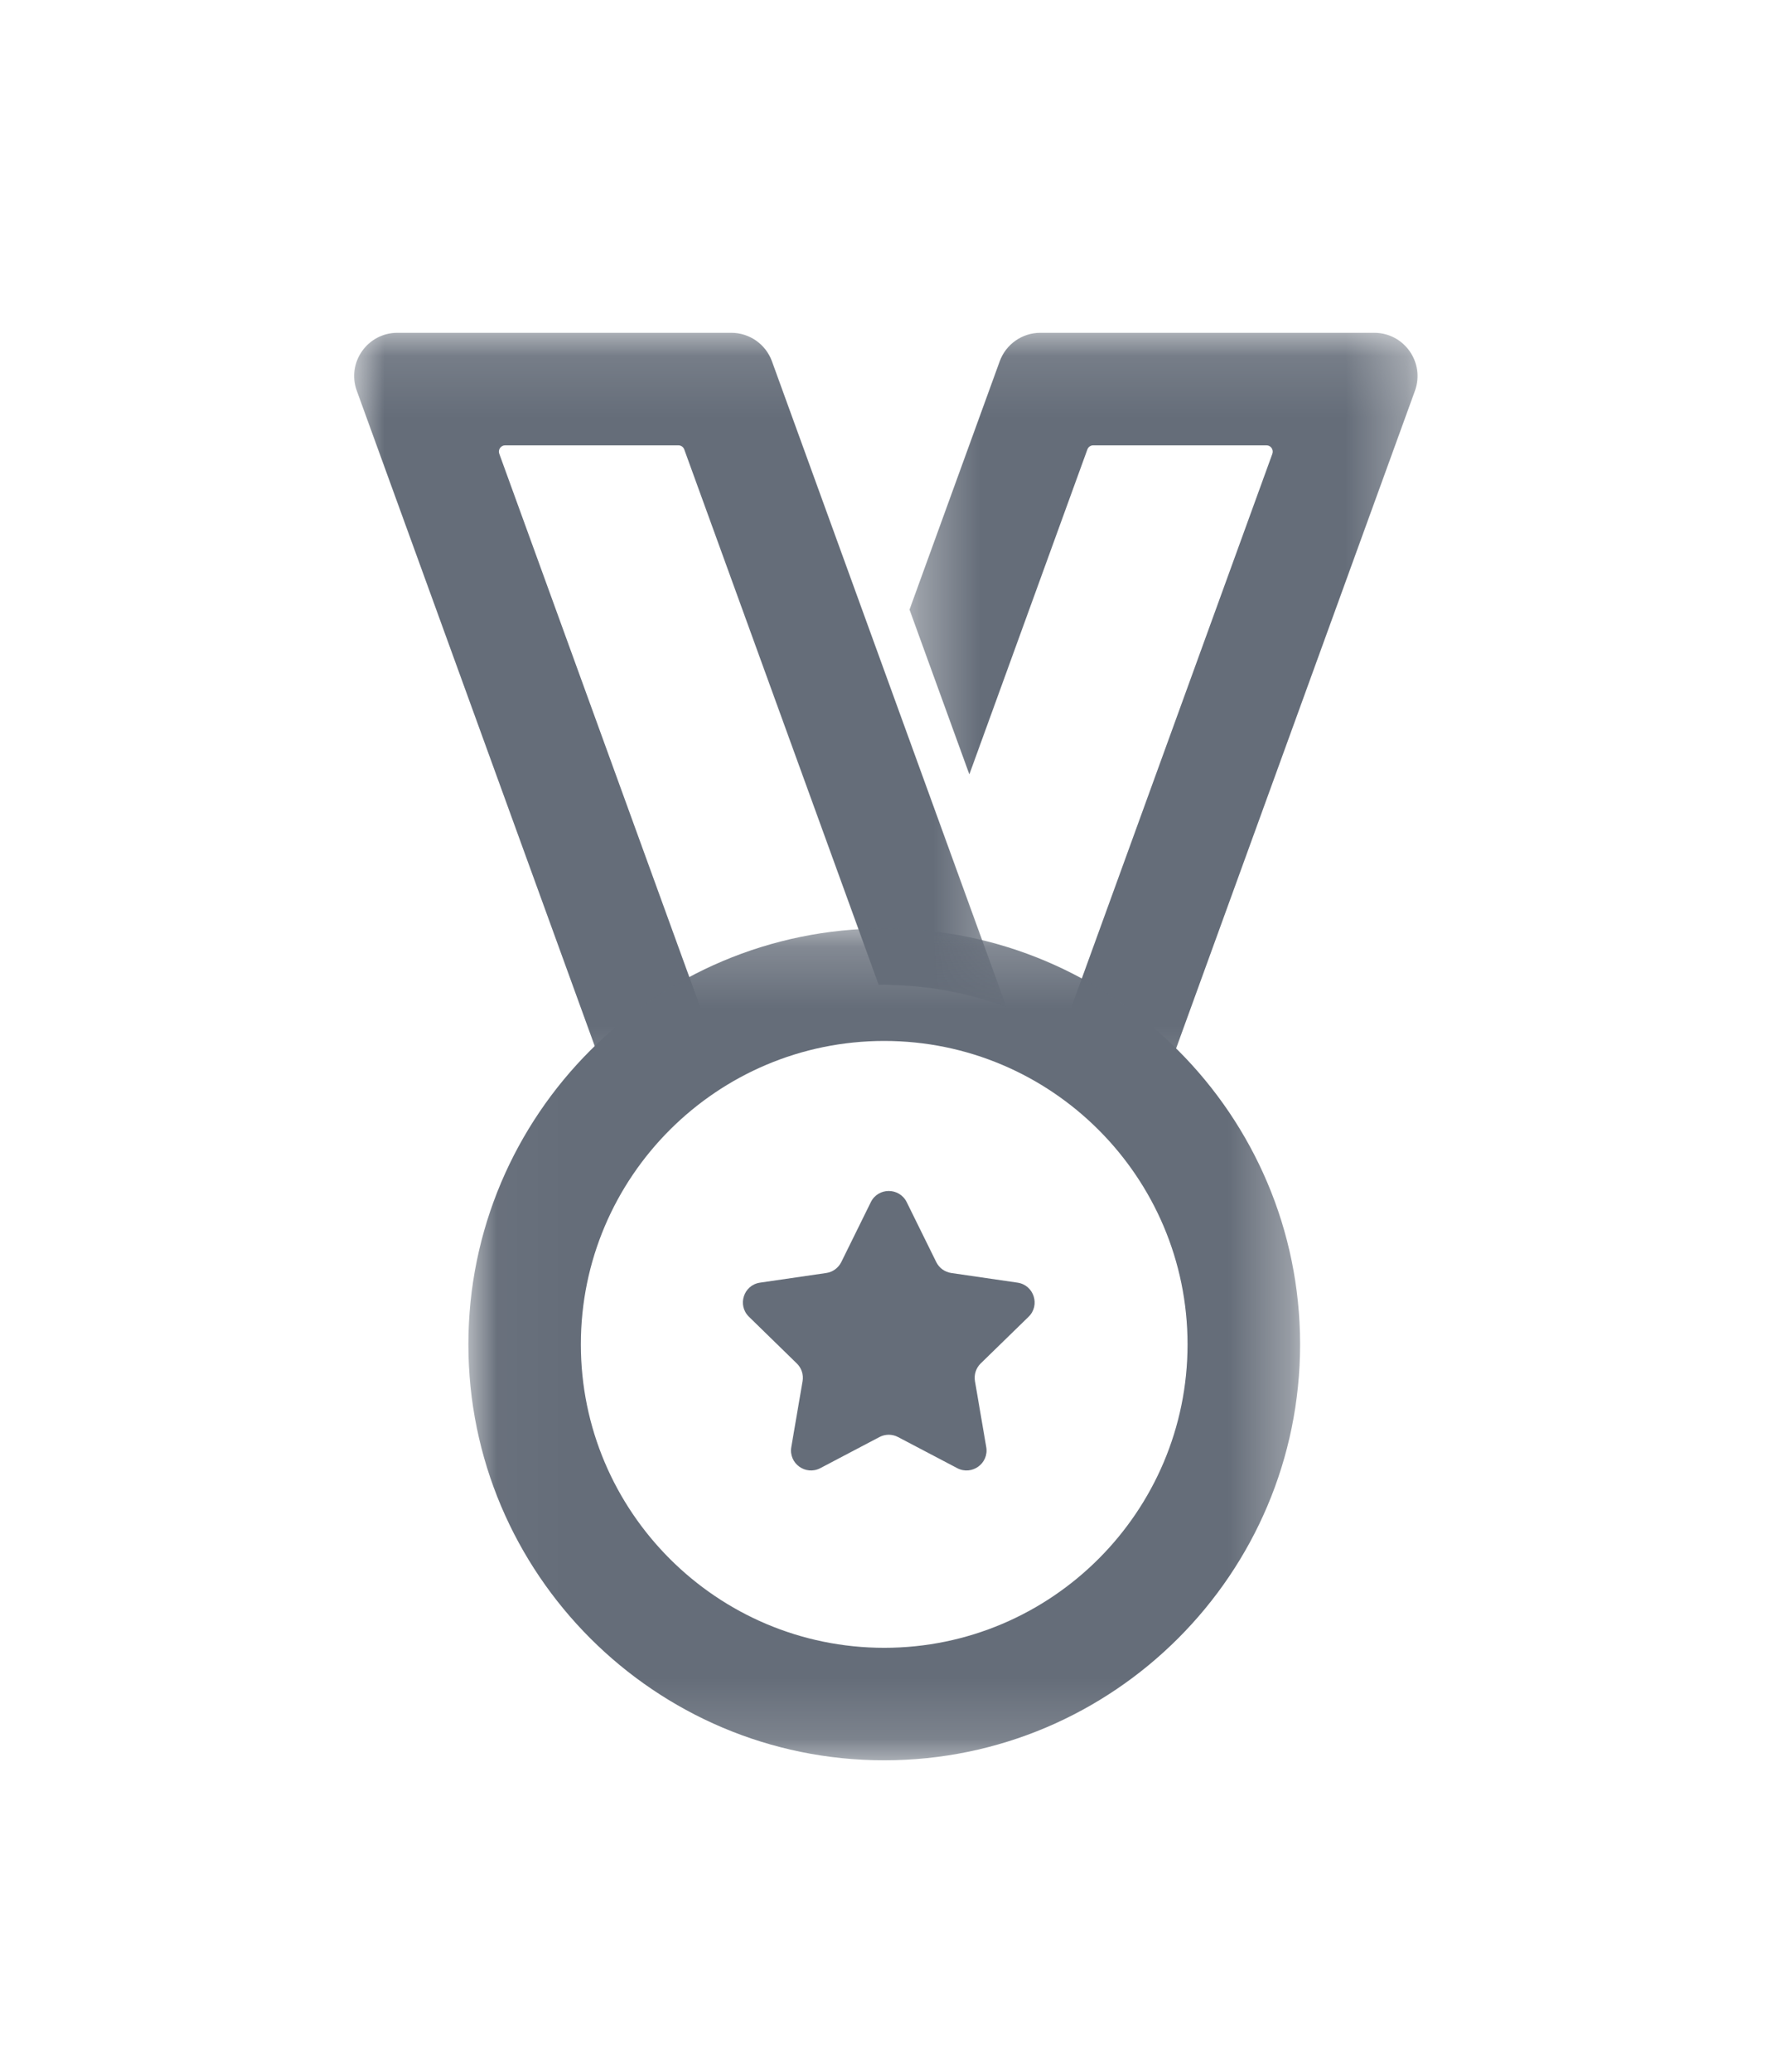 <?xml version="1.0" encoding="UTF-8"?>
<svg width="29px" height="34px" viewBox="0 0 29 34" version="1.1" xmlns="http://www.w3.org/2000/svg" xmlns:xlink="http://www.w3.org/1999/xlink">
    <title>29DA3B92-4C3D-4266-8BC5-6940219D5BD3</title>
    <defs>
        <filter id="filter-1">
            <feColorMatrix in="SourceGraphic" type="matrix" values="0 0 0 0 0.922 0 0 0 0 0.357 0 0 0 0 0.22 0 0 0 1 0"></feColorMatrix>
        </filter>
        <filter x="-37.1%" y="-27.1%" width="176.8%" height="154.2%" filterUnits="objectBoundingBox" id="filter-2">
            <feOffset dx="0" dy="0" in="SourceAlpha" result="shadowOffsetOuter1"></feOffset>
            <feGaussianBlur stdDeviation="1.5" in="shadowOffsetOuter1" result="shadowBlurOuter1"></feGaussianBlur>
            <feColorMatrix values="0 0 0 0 0.922   0 0 0 0 0.357   0 0 0 0 0.22  0 0 0 1 0" type="matrix" in="shadowBlurOuter1" result="shadowMatrixOuter1"></feColorMatrix>
            <feMerge>
                <feMergeNode in="shadowMatrixOuter1"></feMergeNode>
                <feMergeNode in="SourceGraphic"></feMergeNode>
            </feMerge>
        </filter>
        <polygon id="path-3" points="0 0.115 10.705 0.115 10.705 12.789 0 12.789"></polygon>
        <polygon id="path-5" points="0.346 0.115 8.683 0.115 8.683 12.83 0.346 12.83"></polygon>
        <polygon id="path-7" points="0.029 0.196 13.679 0.196 13.679 13.846 0.029 13.846"></polygon>
    </defs>
    <g id="Final-designs---cards" stroke="none" stroke-width="1" fill="none" fill-rule="evenodd">
        <g id="Persona---5.-space-migrant" transform="translate(-17, -921)">
            <g id="item/text-box-copy" transform="translate(-0.188, 910)">
                <g id="icon/motto" transform="translate(20, 16)">
                    <rect id="Rectangle" x="0" y="0" width="24" height="24"></rect>
                    <g filter="url(#filter-1)" id="Group-14">
                        <g filter="url(#filter-2)" transform="translate(3, 0)">
                            <path d="M8.609,11.162 C8.64,11.161 8.669,11.157 8.7,11.157 C8.669,11.157 8.639,11.161 8.609,11.162" id="Fill-1" fill="#656D79"></path>
                            <g id="Group-5" transform="translate(0, 0.346)">
                                <mask id="mask-4" fill="white">
                                    <use xlink:href="#path-3"></use>
                                </mask>
                                <g id="Clip-4"></g>
                                <path d="M9.708,8.433 L8.726,5.729 L6.857,0.582 C6.755,0.302 6.489,0.115 6.19,0.115 L0.71,0.115 C0.218,0.115 -0.125,0.604 0.044,1.067 L4.301,12.789 C4.736,12.304 5.249,11.891 5.822,11.57 L2.382,2.099 C2.358,2.033 2.408,1.961 2.479,1.961 L5.321,1.961 C5.365,1.961 5.403,1.988 5.418,2.029 L7.744,8.433 L8.609,10.815 C8.64,10.815 8.669,10.811 8.7,10.811 C8.748,10.811 8.794,10.817 8.842,10.818 C9.497,10.834 10.12,10.965 10.705,11.177 L9.708,8.433 Z" id="Fill-3" fill="#656D79" mask="url(#mask-4)"></path>
                            </g>
                            <g id="Group-8" transform="translate(8.769, 0.346)">
                                <mask id="mask-6" fill="white">
                                    <use xlink:href="#path-5"></use>
                                </mask>
                                <g id="Clip-7"></g>
                                <path d="M1.826,0.583 L0.346,4.657 L0.62,5.412 L1.328,7.361 L3.265,2.029 C3.28,1.988 3.318,1.961 3.362,1.961 L6.204,1.961 C6.276,1.961 6.325,2.033 6.301,2.1 L2.854,11.59 C3.426,11.917 3.936,12.337 4.368,12.83 L8.641,1.067 C8.808,0.604 8.466,0.115 7.973,0.115 L2.493,0.115 C2.195,0.115 1.928,0.302 1.826,0.583" id="Fill-6" fill="#656D79" mask="url(#mask-6)"></path>
                            </g>
                            <g id="Group-11" transform="translate(1.846, 10.039)">
                                <mask id="mask-8" fill="white">
                                    <use xlink:href="#path-7"></use>
                                </mask>
                                <g id="Clip-10"></g>
                                <path d="M6.854,2.042 C4.108,2.042 1.875,4.275 1.875,7.021 C1.875,9.766 4.108,12 6.854,12 C9.599,12 11.832,9.766 11.832,7.021 C11.832,4.275 9.599,2.042 6.854,2.042 M6.854,13.846 C3.09,13.846 0.029,10.784 0.029,7.021 C0.029,3.258 3.09,0.196 6.854,0.196 C10.617,0.196 13.679,3.258 13.679,7.021 C13.679,10.784 10.617,13.846 6.854,13.846" id="Fill-9" fill="#656D79" mask="url(#mask-8)"></path>
                            </g>
                            <path d="M9.069,14.726 L9.554,15.71 C9.602,15.807 9.695,15.874 9.802,15.889 L10.887,16.047 C11.156,16.086 11.264,16.417 11.069,16.607 L10.283,17.373 C10.206,17.448 10.171,17.557 10.189,17.663 L10.374,18.744 C10.421,19.013 10.139,19.217 9.898,19.091 L8.927,18.581 C8.831,18.53 8.717,18.53 8.621,18.581 L7.651,19.091 C7.409,19.217 7.128,19.013 7.175,18.744 L7.36,17.663 C7.378,17.557 7.343,17.448 7.265,17.373 L6.48,16.607 C6.285,16.417 6.392,16.086 6.662,16.047 L7.747,15.889 C7.854,15.874 7.946,15.807 7.995,15.71 L8.48,14.726 C8.6,14.482 8.948,14.482 9.069,14.726" id="Fill-12" fill="#656D79"></path>
                        </g>
                    </g>
                </g>
            </g>
        </g>
    </g>
</svg>